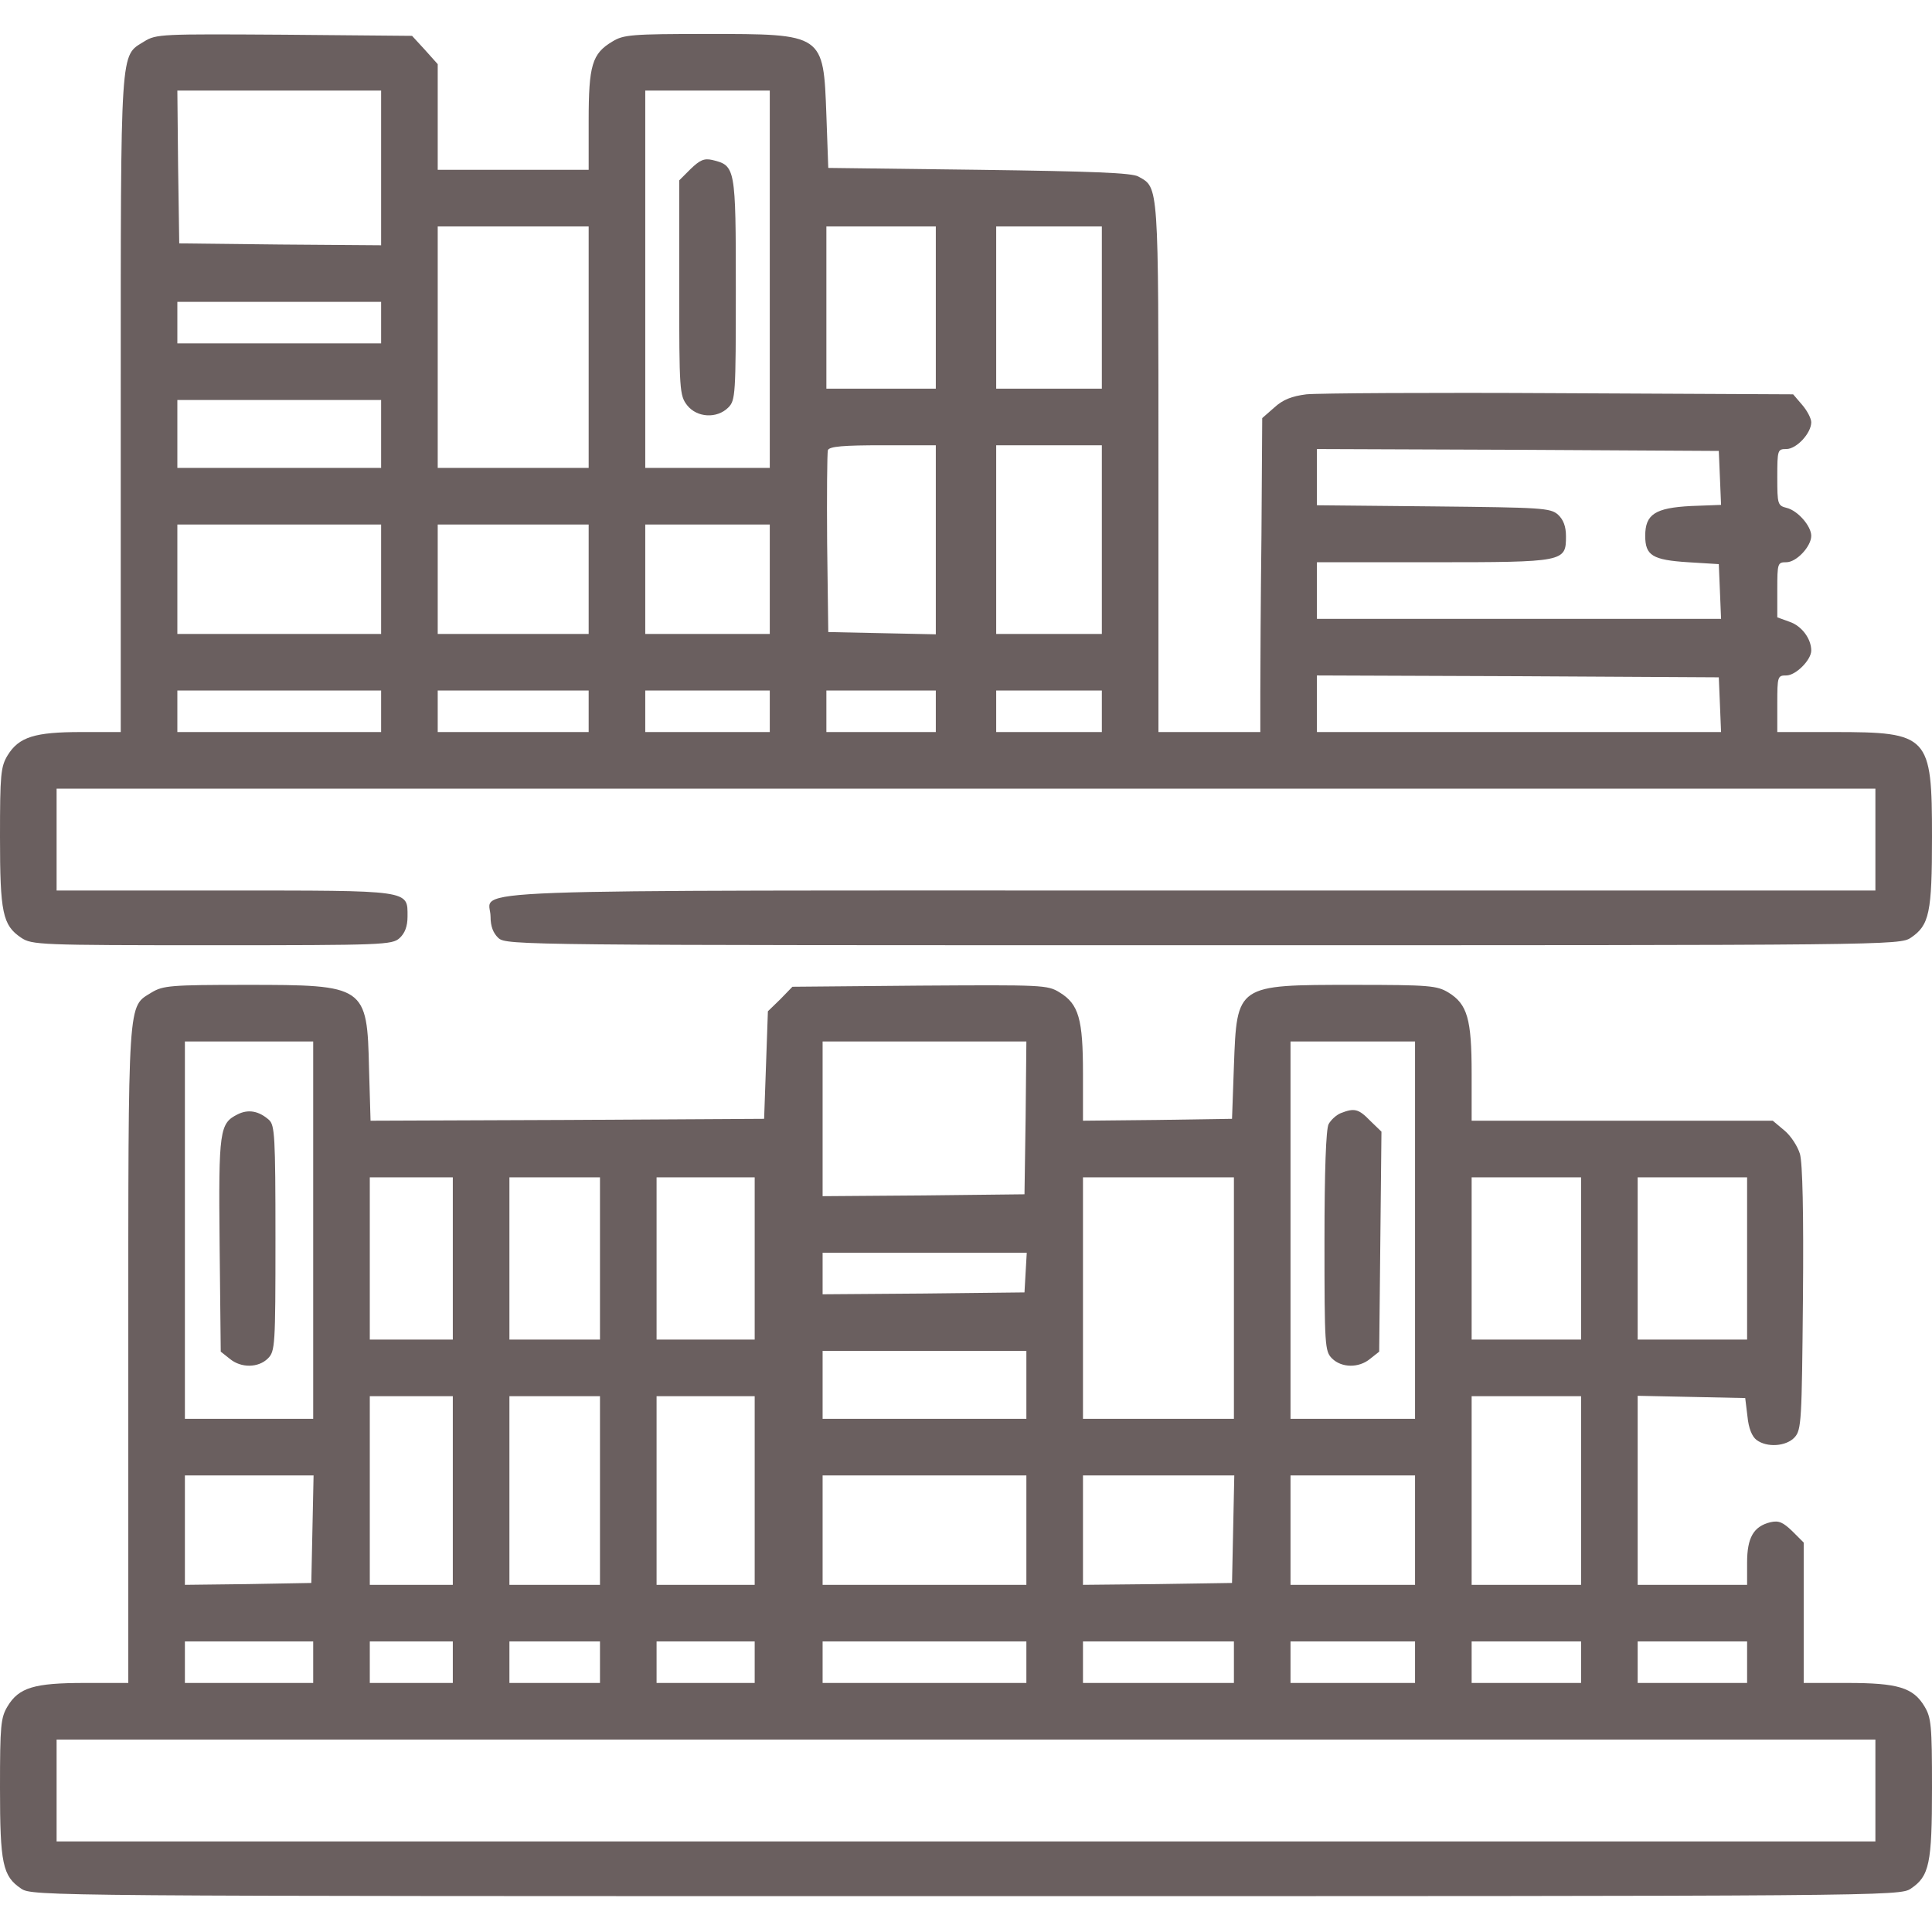 <?xml version="1.0" standalone="no"?>
<!DOCTYPE svg PUBLIC "-//W3C//DTD SVG 20010904//EN"
 "http://www.w3.org/TR/2001/REC-SVG-20010904/DTD/svg10.dtd">
<svg version="1.0" xmlns="http://www.w3.org/2000/svg"
 width="512pt" height="512pt" viewBox="0 0 512 512"
 preserveAspectRatio="xMidYMid meet">

<g transform="translate(0,512) scale(0.1,-0.1)"
fill="#6a5f5f" stroke="none">
<path d="M382 5010 c-64 -40 -62 -1 -62 -960 l0 -870 -105 0 c-123 0 -165 -13
-195 -62 -18 -30 -20 -50 -20 -216 0 -201 7 -234 56 -267 28 -19 49 -20 505
-20 455 0 478 1 498 19 14 13 21 31 21 57 0 71 12 69 -487 69 l-443 0 0 135 0
135 2410 0 2410 0 0 -135 0 -135 -1813 0 c-2022 0 -1857 6 -1857 -69 0 -26 7
-44 21 -57 21 -19 66 -19 1868 -19 1815 0 1846 0 1875 20 49 33 56 66 56 267
0 269 -8 278 -260 278 l-150 0 0 75 c0 73 1 75 24 75 25 0 66 41 66 66 0 31
-25 65 -57 76 l-33 12 0 73 c0 71 1 73 24 73 27 0 66 42 66 70 0 26 -36 67
-65 74 -24 6 -25 10 -25 81 0 73 1 75 24 75 27 0 66 42 66 71 0 10 -11 31 -24
46 l-24 28 -619 3 c-340 2 -642 0 -671 -3 -39 -5 -62 -14 -85 -35 l-32 -28 -2
-309 c-2 -169 -3 -356 -3 -415 l0 -108 -135 0 -135 0 0 700 c0 758 1 742 -53
772 -16 10 -123 14 -422 18 l-400 5 -5 140 c-8 216 -6 215 -317 215 -199 0
-221 -2 -250 -20 -54 -32 -63 -63 -63 -210 l0 -130 -200 0 -200 0 0 140 0 140
-34 38 -34 37 -339 3 c-325 2 -339 2 -371 -18z m628 -335 l0 -205 -267 2 -268
3 -3 203 -2 202 270 0 270 0 0 -205z m1030 -295 l0 -500 -165 0 -165 0 0 500
0 500 165 0 165 0 0 -500z m-480 -180 l0 -320 -200 0 -200 0 0 320 0 320 200
0 200 0 0 -320z m920 105 l0 -215 -145 0 -145 0 0 215 0 215 145 0 145 0 0
-215z m440 0 l0 -215 -140 0 -140 0 0 215 0 215 140 0 140 0 0 -215z m-1910
-40 l0 -55 -270 0 -270 0 0 55 0 55 270 0 270 0 0 -55z m0 -295 l0 -90 -270 0
-270 0 0 90 0 90 270 0 270 0 0 -90z m1470 -280 l0 -251 -142 3 -143 3 -3 235
c-1 129 0 240 2 247 4 10 41 13 146 13 l140 0 0 -250z m440 0 l0 -250 -140 0
-140 0 0 250 0 250 140 0 140 0 0 -250z m1638 164 l3 -72 -80 -3 c-95 -5 -121
-22 -121 -79 0 -52 19 -64 114 -70 l81 -5 3 -72 3 -73 -536 0 -535 0 0 75 0
75 308 0 c349 0 352 1 352 69 0 26 -7 44 -21 57 -20 18 -43 19 -330 22 l-309
3 0 74 0 75 533 -2 532 -3 3 -71z m-3548 -269 l0 -145 -270 0 -270 0 0 145 0
145 270 0 270 0 0 -145z m550 0 l0 -145 -200 0 -200 0 0 145 0 145 200 0 200
0 0 -145z m480 0 l0 -145 -165 0 -165 0 0 145 0 145 165 0 165 0 0 -145z
m2518 -332 l3 -73 -536 0 -535 0 0 75 0 75 533 -2 532 -3 3 -72z m-3548 -18
l0 -55 -270 0 -270 0 0 55 0 55 270 0 270 0 0 -55z m550 0 l0 -55 -200 0 -200
0 0 55 0 55 200 0 200 0 0 -55z m480 0 l0 -55 -165 0 -165 0 0 55 0 55 165 0
165 0 0 -55z m440 0 l0 -55 -145 0 -145 0 0 55 0 55 145 0 145 0 0 -55z m440
0 l0 -55 -140 0 -140 0 0 55 0 55 140 0 140 0 0 -55z"/>
<path d="M1830 4672 l-30 -30 0 -285 c0 -272 1 -285 21 -311 26 -33 79 -36
109 -6 19 19 20 33 20 314 0 323 -1 327 -62 342 -22 5 -33 0 -58 -24z"/>
<path d="M402 2490 c-64 -40 -62 -1 -62 -960 l0 -870 -115 0 c-134 0 -175 -12
-205 -62 -18 -30 -20 -50 -20 -216 0 -201 7 -234 56 -267 29 -20 65 -20 2504
-20 2439 0 2475 0 2504 20 49 33 56 66 56 267 0 166 -2 186 -20 216 -30 50
-71 62 -205 62 l-115 0 0 186 0 186 -30 30 c-25 24 -36 29 -58 24 -45 -11 -62
-41 -62 -107 l0 -59 -145 0 -145 0 0 250 0 251 143 -3 142 -3 6 -49 c3 -31 12
-53 24 -62 28 -21 79 -17 101 7 18 20 19 43 22 368 2 227 -1 359 -8 383 -6 20
-24 48 -41 62 l-31 26 -399 0 -399 0 0 125 c0 144 -11 184 -62 215 -30 18 -50
20 -251 20 -311 0 -309 1 -317 -215 l-5 -140 -197 -3 -198 -2 0 125 c0 144
-11 184 -62 215 -32 20 -46 20 -370 18 l-338 -3 -32 -33 -33 -32 -5 -143 -5
-142 -522 -3 -521 -2 -4 137 c-5 221 -9 223 -325 223 -201 0 -221 -2 -251 -20z
m428 -630 l0 -500 -170 0 -170 0 0 500 0 500 170 0 170 0 0 -500z m1888 298
l-3 -203 -267 -3 -268 -2 0 205 0 205 270 0 270 0 -2 -202z m1032 -298 l0
-500 -165 0 -165 0 0 500 0 500 165 0 165 0 0 -500z m-2550 -75 l0 -215 -110
0 -110 0 0 215 0 215 110 0 110 0 0 -215z m390 0 l0 -215 -120 0 -120 0 0 215
0 215 120 0 120 0 0 -215z m410 0 l0 -215 -130 0 -130 0 0 215 0 215 130 0
130 0 0 -215z m1270 -105 l0 -320 -200 0 -200 0 0 320 0 320 200 0 200 0 0
-320z m920 105 l0 -215 -145 0 -145 0 0 215 0 215 145 0 145 0 0 -215z m440 0
l0 -215 -145 0 -145 0 0 215 0 215 145 0 145 0 0 -215z m-1912 -37 l-3 -53
-267 -3 -268 -2 0 55 0 55 271 0 270 0 -3 -52z m2 -298 l0 -90 -270 0 -270 0
0 90 0 90 270 0 270 0 0 -90z m-1520 -280 l0 -250 -110 0 -110 0 0 250 0 250
110 0 110 0 0 -250z m390 0 l0 -250 -120 0 -120 0 0 250 0 250 120 0 120 0 0
-250z m410 0 l0 -250 -130 0 -130 0 0 250 0 250 130 0 130 0 0 -250z m2190 0
l0 -250 -145 0 -145 0 0 250 0 250 145 0 145 0 0 -250z m-3362 -102 l-3 -143
-167 -3 -168 -2 0 145 0 145 170 0 171 0 -3 -142z m1892 -3 l0 -145 -270 0
-270 0 0 145 0 145 270 0 270 0 0 -145z m548 3 l-3 -143 -197 -3 -198 -2 0
145 0 145 200 0 201 0 -3 -142z m482 -3 l0 -145 -165 0 -165 0 0 145 0 145
165 0 165 0 0 -145z m-2920 -350 l0 -55 -170 0 -170 0 0 55 0 55 170 0 170 0
0 -55z m370 0 l0 -55 -110 0 -110 0 0 55 0 55 110 0 110 0 0 -55z m390 0 l0
-55 -120 0 -120 0 0 55 0 55 120 0 120 0 0 -55z m410 0 l0 -55 -130 0 -130 0
0 55 0 55 130 0 130 0 0 -55z m720 0 l0 -55 -270 0 -270 0 0 55 0 55 270 0
270 0 0 -55z m550 0 l0 -55 -200 0 -200 0 0 55 0 55 200 0 200 0 0 -55z m480
0 l0 -55 -165 0 -165 0 0 55 0 55 165 0 165 0 0 -55z m440 0 l0 -55 -145 0
-145 0 0 55 0 55 145 0 145 0 0 -55z m440 0 l0 -55 -145 0 -145 0 0 55 0 55
145 0 145 0 0 -55z m340 -340 l0 -135 -2410 0 -2410 0 0 135 0 135 2410 0
2410 0 0 -135z"/>
<path d="M630 2167 c-48 -24 -51 -41 -48 -345 l3 -284 24 -19 c30 -25 76 -24
101 1 19 19 20 33 20 318 0 272 -2 300 -17 314 -27 24 -55 29 -83 15z"/>
<path d="M3553 2170 c-12 -5 -26 -18 -32 -29 -7 -13 -11 -124 -11 -310 0 -278
1 -292 20 -311 25 -25 71 -26 101 -1 l24 19 3 291 3 292 -30 29 c-31 32 -42
34 -78 20z"/>
</g>
</svg>
